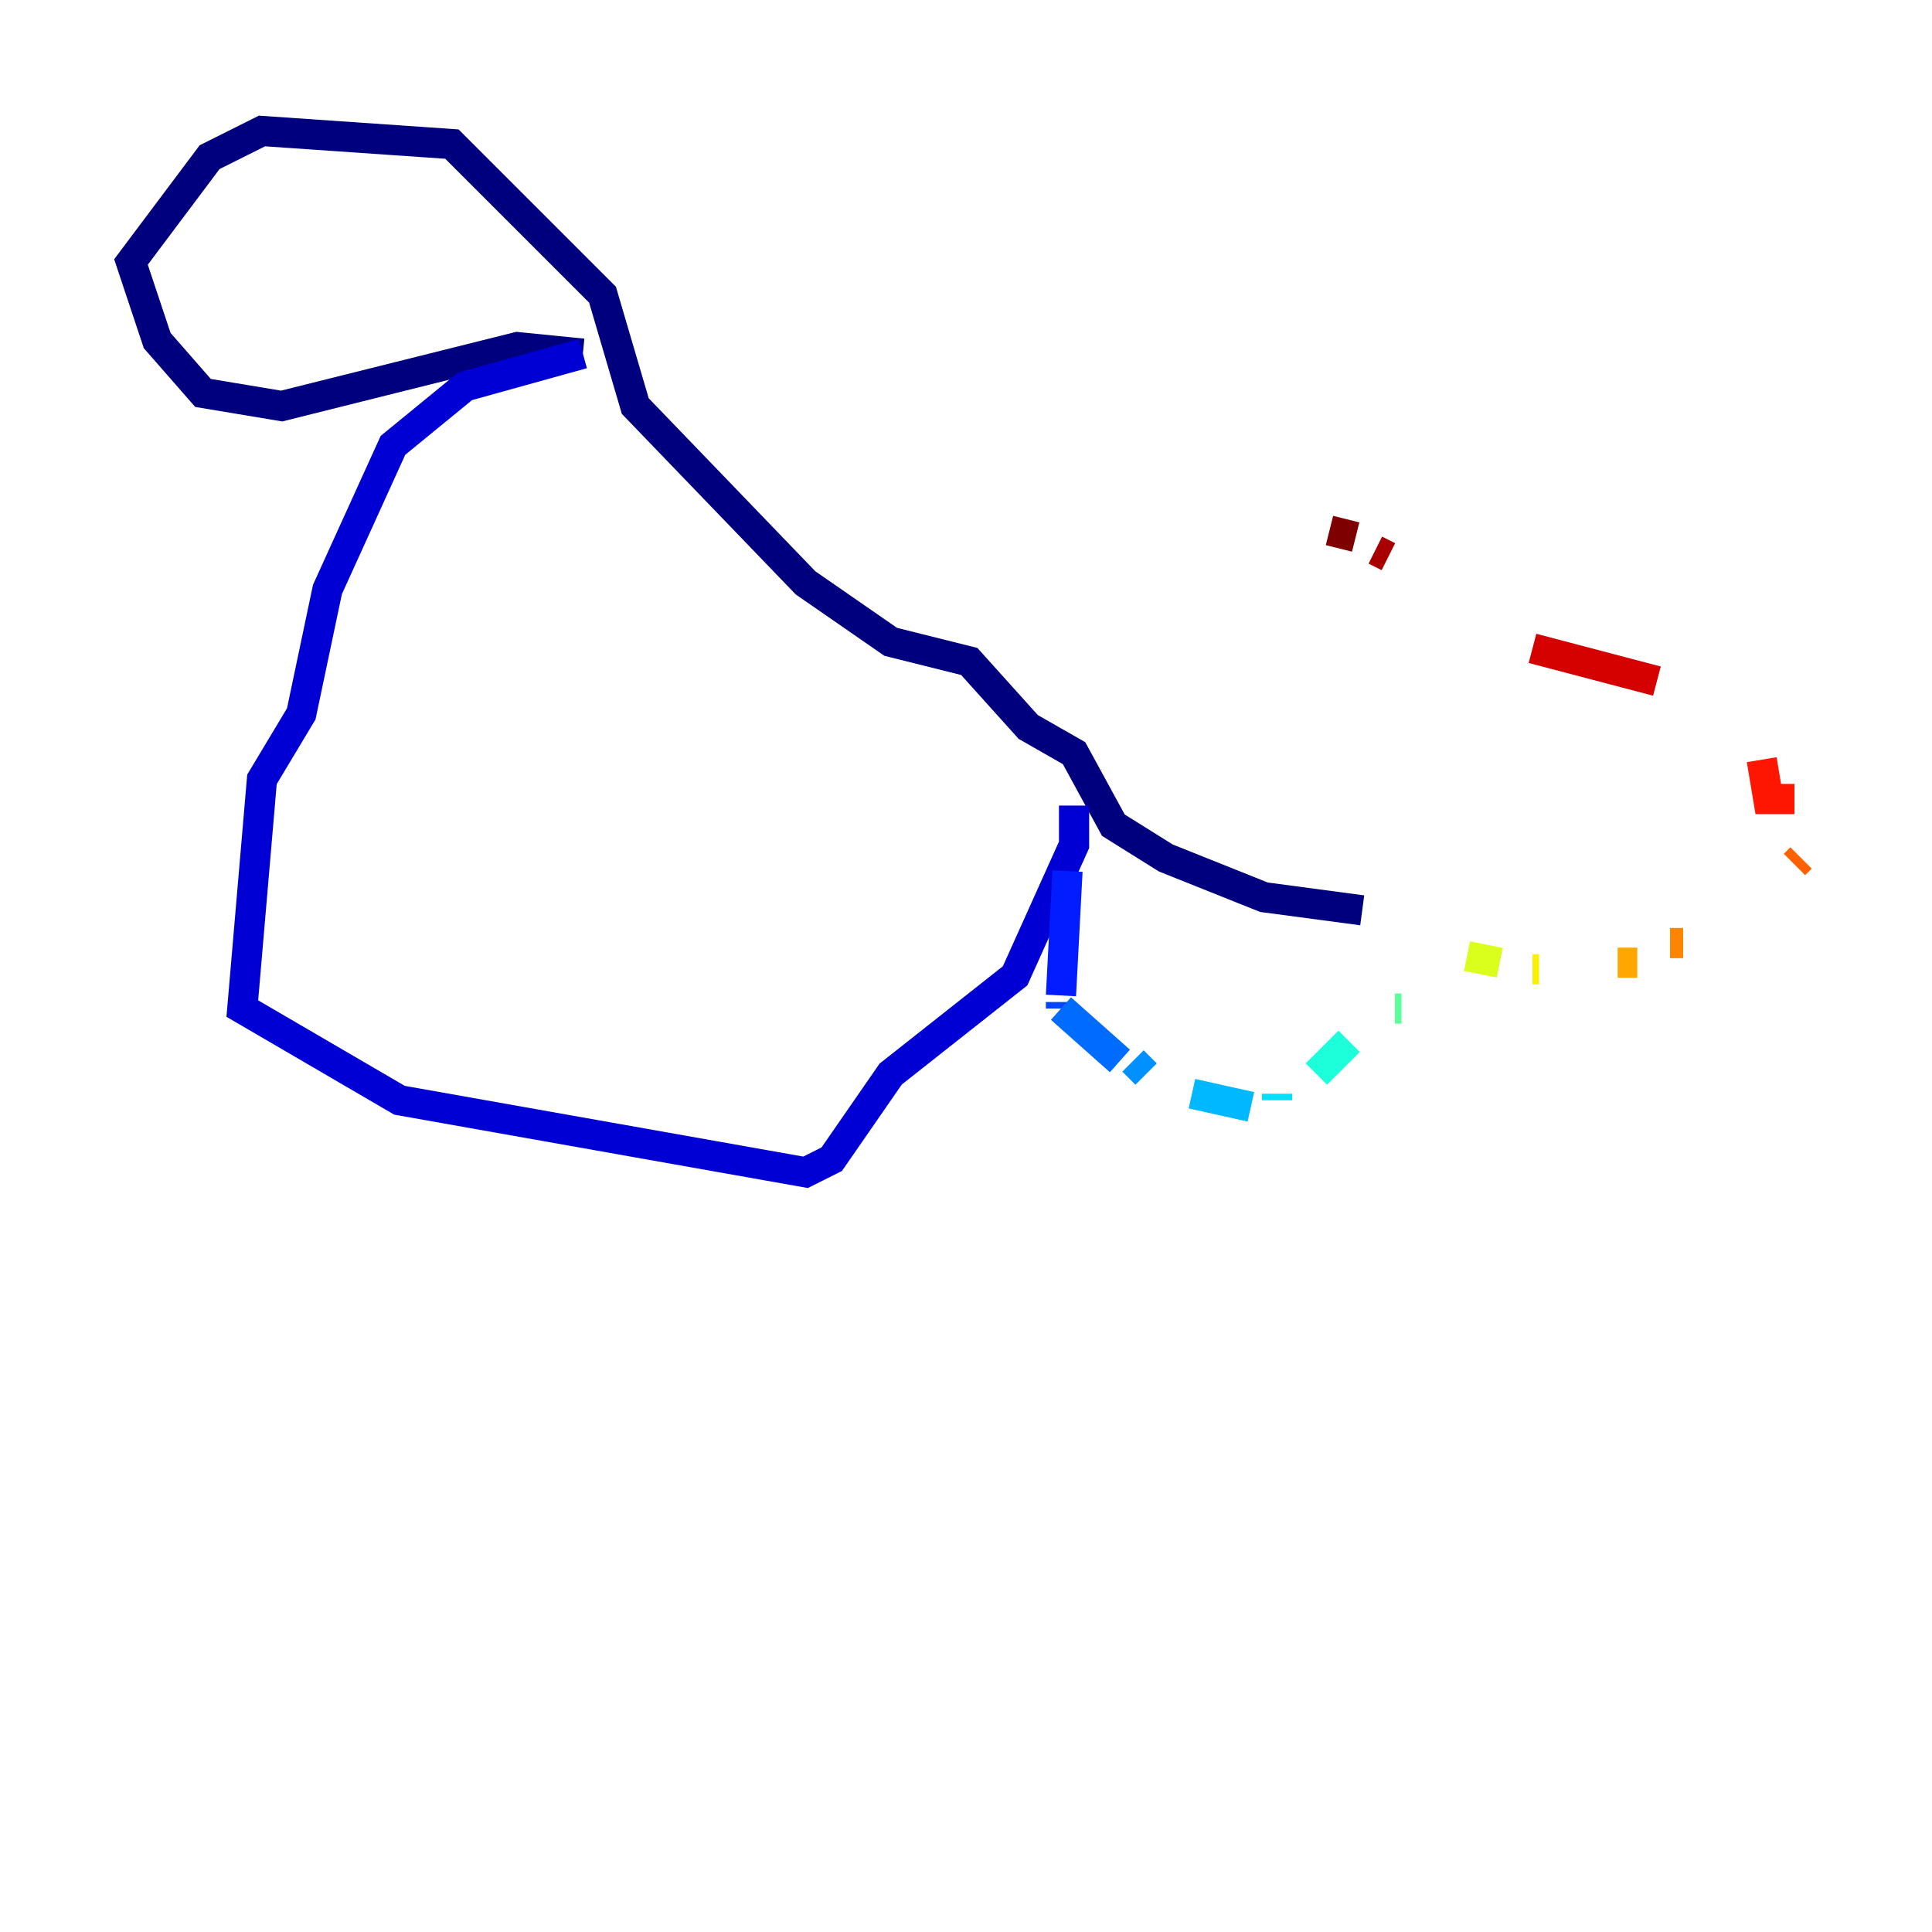 <?xml version="1.0" encoding="utf-8" ?>
<svg baseProfile="tiny" height="128" version="1.2" viewBox="0,0,128,128" width="128" xmlns="http://www.w3.org/2000/svg" xmlns:ev="http://www.w3.org/2001/xml-events" xmlns:xlink="http://www.w3.org/1999/xlink"><defs /><polyline fill="none" points="90.251,60.312 83.742,59.444 77.234,56.841 73.763,54.671 71.159,49.898 68.122,48.163 64.217,43.824 59.01,42.522 53.37,38.617 42.088,26.902 39.919,19.525 29.939,9.546 17.356,8.678 13.885,10.414 8.678,17.356 10.414,22.563 13.451,26.034 18.658,26.902 34.278,22.997 38.617,23.43" stroke="#00007f" stroke-width="2" /><polyline fill="none" points="38.617,23.43 38.617,23.43" stroke="#0000a8" stroke-width="2" /><polyline fill="none" points="38.617,23.43 30.807,25.6 26.034,29.505 21.695,39.051 19.959,47.295 17.356,51.634 16.054,66.82 26.468,72.895 53.37,77.668 55.105,76.8 59.01,71.159 67.254,64.651 71.159,55.973 71.159,53.37" stroke="#0000d5" stroke-width="2" /><polyline fill="none" points="71.159,53.37 71.159,53.37" stroke="#0000ff" stroke-width="2" /><polyline fill="none" points="70.725,57.709 70.291,65.953" stroke="#001cff" stroke-width="2" /><polyline fill="none" points="70.291,66.386 70.291,66.82" stroke="#0044ff" stroke-width="2" /><polyline fill="none" points="70.291,66.82 74.197,70.291" stroke="#006cff" stroke-width="2" /><polyline fill="none" points="75.064,70.291 75.932,71.159" stroke="#0090ff" stroke-width="2" /><polyline fill="none" points="78.969,72.461 82.875,73.329" stroke="#00b8ff" stroke-width="2" /><polyline fill="none" points="84.61,72.895 84.61,72.461" stroke="#00e0fa" stroke-width="2" /><polyline fill="none" points="87.214,71.159 89.383,68.99" stroke="#1cffda" stroke-width="2" /><polyline fill="none" points="92.42,66.82 92.42,66.82" stroke="#3cffba" stroke-width="2" /><polyline fill="none" points="92.42,66.82 92.854,66.82" stroke="#5cff9a" stroke-width="2" /><polyline fill="none" points="93.722,65.519 93.722,65.519" stroke="#7cff79" stroke-width="2" /><polyline fill="none" points="94.59,65.519 94.59,65.519" stroke="#9aff5c" stroke-width="2" /><polyline fill="none" points="95.024,65.085 95.024,65.085" stroke="#baff3c" stroke-width="2" /><polyline fill="none" points="97.193,63.349 99.363,63.783" stroke="#daff1c" stroke-width="2" /><polyline fill="none" points="101.532,64.217 101.966,64.217" stroke="#faf000" stroke-width="2" /><polyline fill="none" points="105.003,63.783 105.003,63.783" stroke="#ffcb00" stroke-width="2" /><polyline fill="none" points="107.173,63.783 108.475,63.783" stroke="#ffa600" stroke-width="2" /><polyline fill="none" points="110.644,62.481 111.512,62.481" stroke="#ff8500" stroke-width="2" /><polyline fill="none" points="119.322,56.841 118.888,57.275" stroke="#ff6000" stroke-width="2" /><polyline fill="none" points="118.454,57.275 118.454,57.275" stroke="#ff3b00" stroke-width="2" /><polyline fill="none" points="118.888,52.936 117.153,52.936 116.719,50.332" stroke="#ff1600" stroke-width="2" /><polyline fill="none" points="109.776,45.125 101.532,42.956" stroke="#d50000" stroke-width="2" /><polyline fill="none" points="91.986,36.881 91.119,36.447" stroke="#a80000" stroke-width="2" /><polyline fill="none" points="89.817,35.58 88.081,35.146" stroke="#7f0000" stroke-width="2" /></svg>